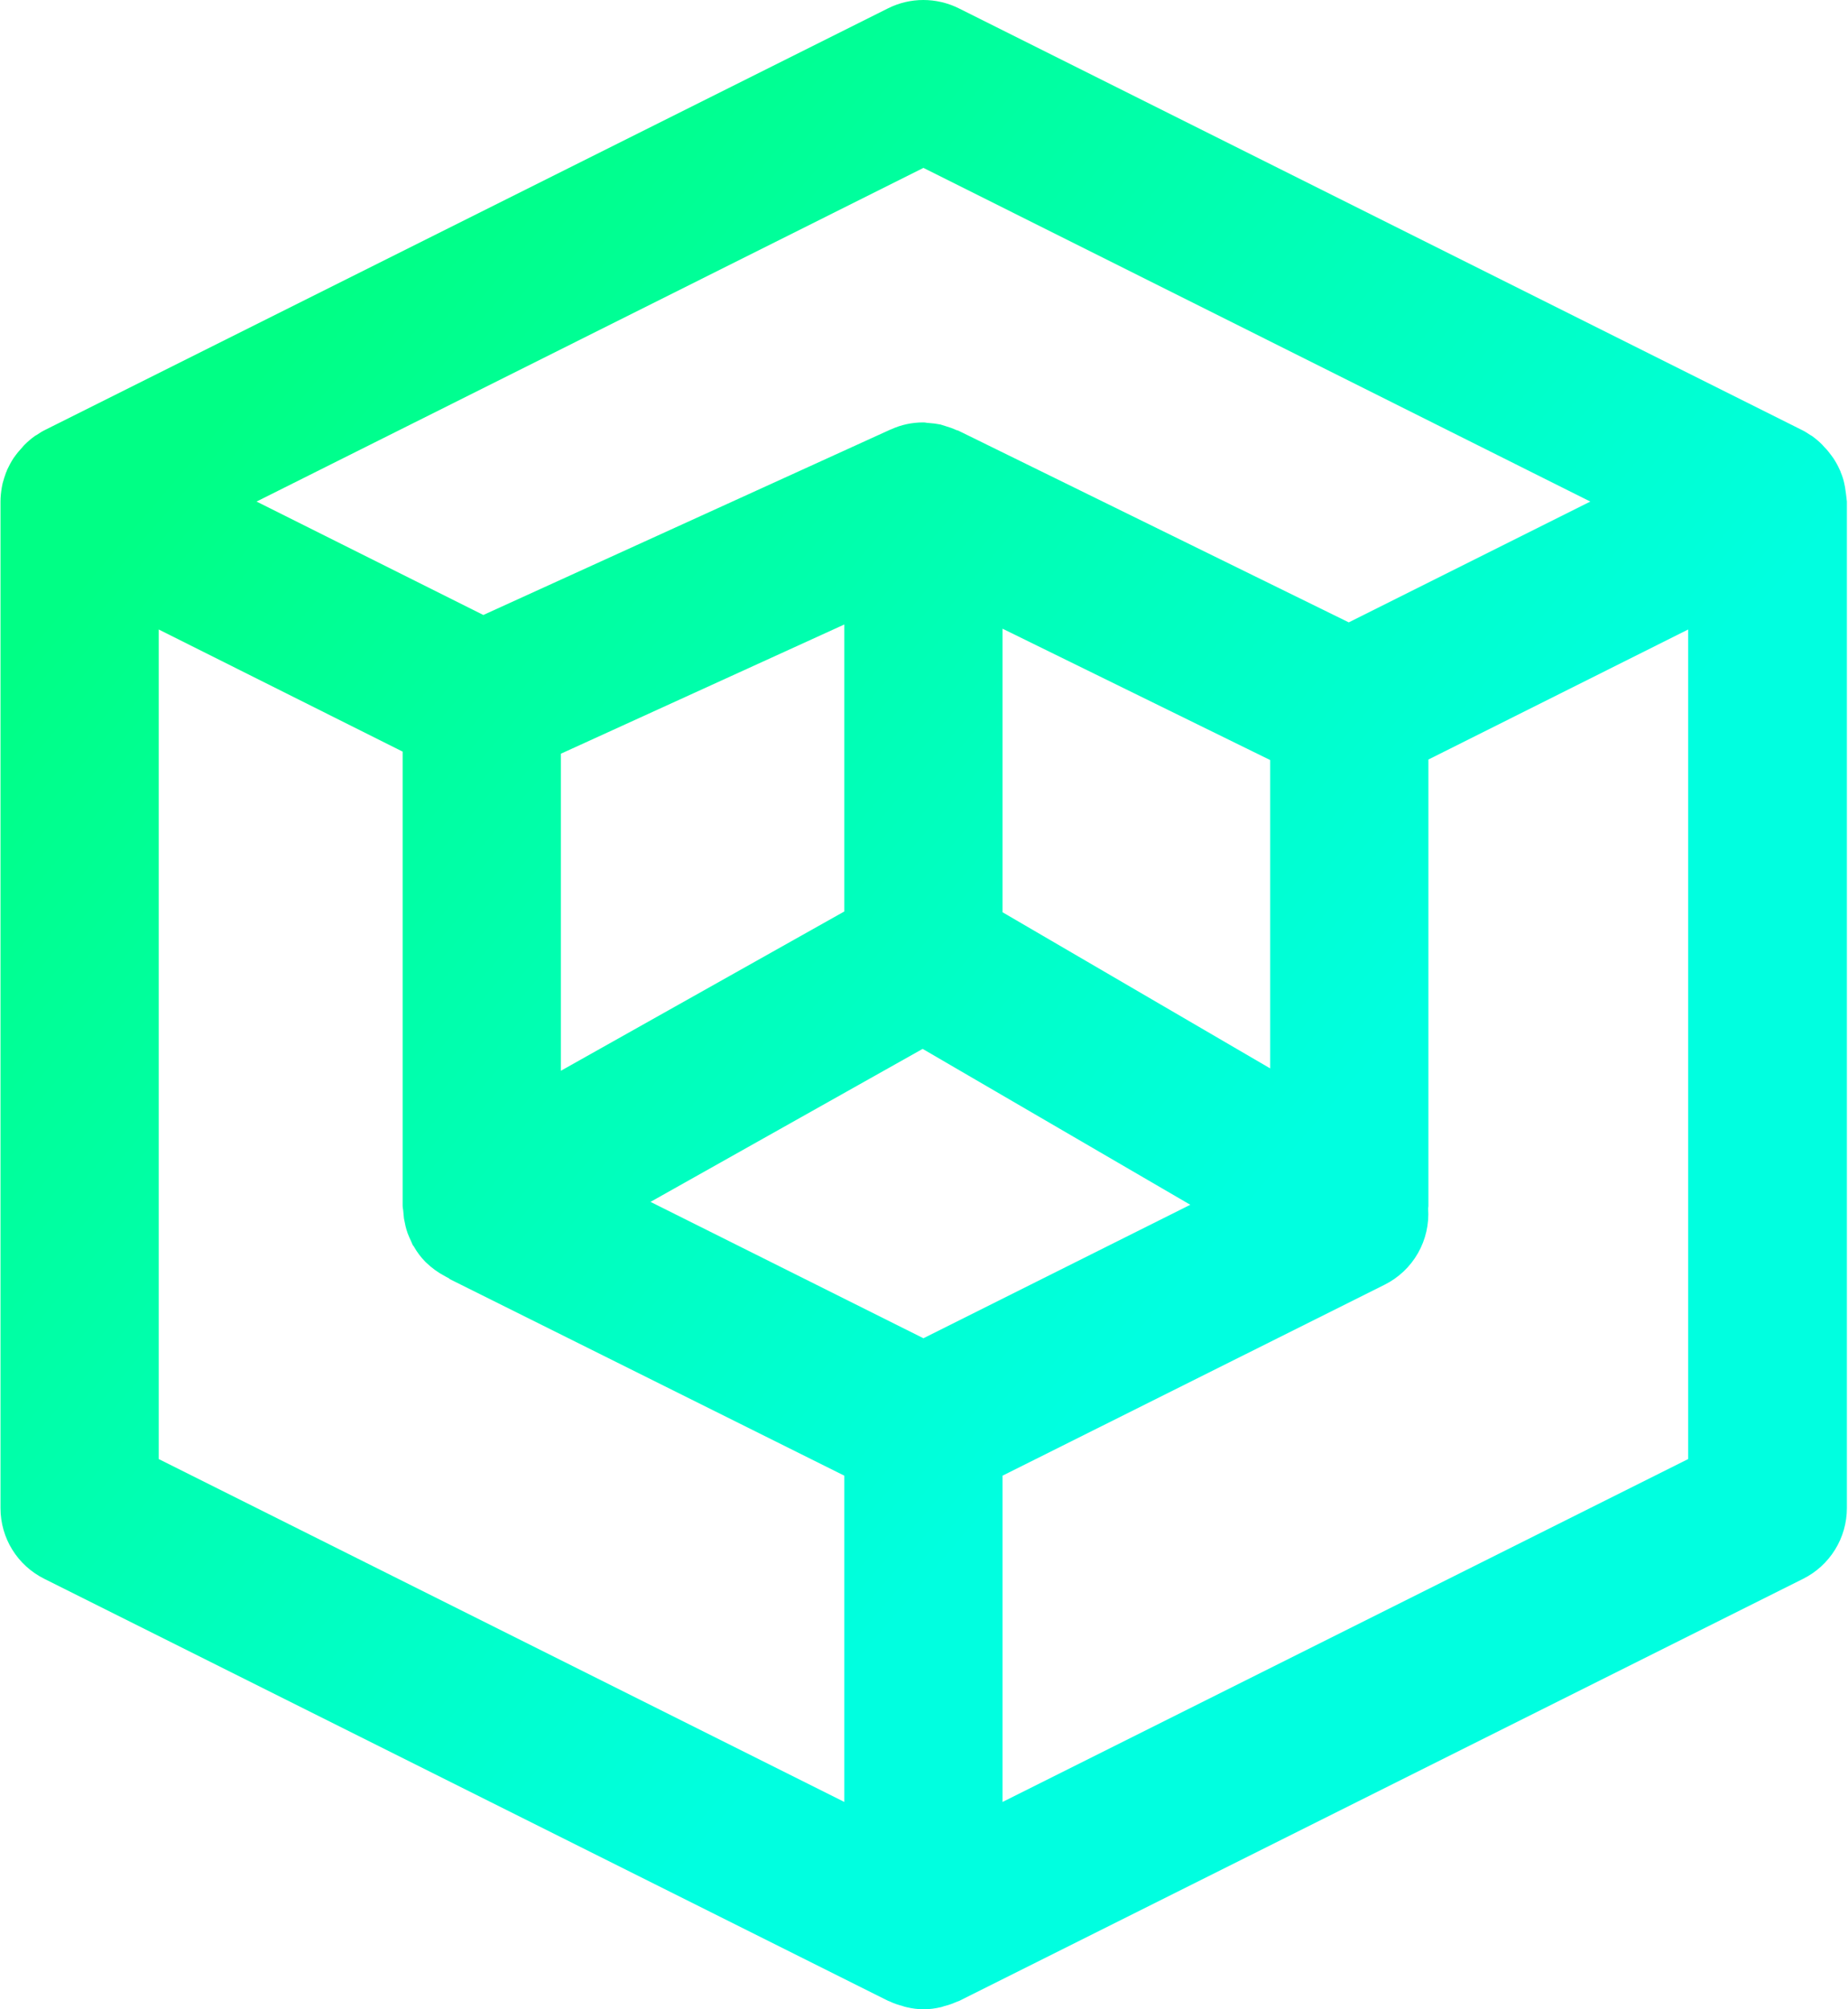 <svg width="736" height="800" viewBox="0 0 736 800" fill="none" xmlns="http://www.w3.org/2000/svg">
<path d="M734.824 194.027L734.509 192.452C734.194 190.981 733.774 189.616 733.144 188.146C733.039 187.831 732.934 187.411 732.723 187.095C731.988 185.415 731.148 183.945 730.203 182.475L729.363 181.319C728.523 180.164 727.682 179.114 726.632 178.064C726.317 177.749 726.002 177.329 725.687 177.013C724.427 175.753 723.062 174.598 721.591 173.548C721.381 173.443 721.066 173.233 720.856 173.128C719.911 172.498 718.966 171.867 717.915 171.342L381.847 3.308C372.92 -1.103 362.523 -1.103 353.702 3.308L17.633 171.342C16.583 171.867 15.638 172.498 14.693 173.128C14.483 173.233 14.168 173.443 13.957 173.548C12.487 174.598 11.122 175.753 9.862 177.013C9.547 177.329 9.232 177.644 8.916 178.064C7.971 179.114 7.026 180.164 6.186 181.319L5.346 182.475C4.401 183.945 3.56 185.52 2.825 187.095C2.72 187.411 2.615 187.831 2.405 188.146C1.88 189.511 1.46 190.981 1.04 192.452L0.725 194.027C0.41 195.917 0.2 197.808 0.2 199.698V600.459C0.2 612.432 6.921 623.249 17.633 628.605L353.702 796.639C353.912 796.744 354.227 796.849 354.542 796.954C356.012 797.69 357.692 798.215 359.268 798.635C359.898 798.845 360.423 799.055 361.053 799.16C363.258 799.685 365.569 800 367.879 800C370.19 800 372.5 799.685 374.706 799.16C375.336 799.055 375.861 798.74 376.491 798.635C378.171 798.215 379.747 797.585 381.217 796.954C381.427 796.849 381.742 796.744 382.057 796.639L718.126 628.605C723.357 625.993 727.758 621.978 730.837 617.007C733.916 612.036 735.551 606.307 735.559 600.459V199.698C735.349 197.808 735.139 195.917 734.824 194.027ZM367.774 66.846L633.373 199.698L537.174 247.798L381.637 171.447C381.427 171.342 381.112 171.342 380.902 171.237C379.537 170.607 378.066 170.082 376.596 169.662C375.966 169.452 375.336 169.242 374.601 169.032C373.007 168.712 371.393 168.502 369.77 168.402C369.14 168.402 368.51 168.192 367.879 168.192H367.669C363.153 168.192 358.848 169.137 354.962 170.922C354.857 170.922 354.752 171.027 354.647 171.027L192.494 244.857L102.175 199.698L367.774 66.846ZM367.774 532.826L259.077 478.53L367.459 417.617L474.056 479.685L367.774 532.826ZM505.877 302.619V425.389L399.281 363.216V250.318L505.877 302.619ZM336.268 362.901L223.37 426.334V300.098L336.268 248.638V362.901ZM63.212 400.079V250.633L160.357 299.258V480.105C160.357 480.63 160.462 481.155 160.567 481.785L160.882 485.146L161.512 488.192C161.723 489.137 162.038 490.082 162.353 491.027C162.773 492.077 163.193 493.128 163.718 494.178C163.928 494.703 164.138 495.123 164.348 495.648C164.453 495.963 164.768 496.068 164.873 496.383C166.133 498.589 167.604 500.584 169.389 502.37L169.704 502.685C171.952 504.855 174.498 506.694 177.266 508.146C177.686 508.356 178.001 508.566 178.421 508.776C178.736 508.881 178.946 509.091 179.156 509.301L336.268 587.542V717.453L63.212 580.926V400.079ZM672.336 580.926L399.281 717.453V587.542L551.457 511.506C557.021 508.726 561.637 504.359 564.721 498.957C567.805 493.555 569.219 487.36 568.785 481.155C568.785 480.84 568.89 480.525 568.89 480.21V302.409L672.336 250.633V580.926Z" fill="url(#paint0_linear_293_169)"/>
<defs>
<linearGradient id="paint0_linear_293_169" x1="68" y1="189" x2="461" y2="525" gradientUnits="userSpaceOnUse">
<stop stop-color="#00FF85"/>
<stop offset="1" stop-color="#00FFE0"/>
</linearGradient>
</defs>
</svg>
